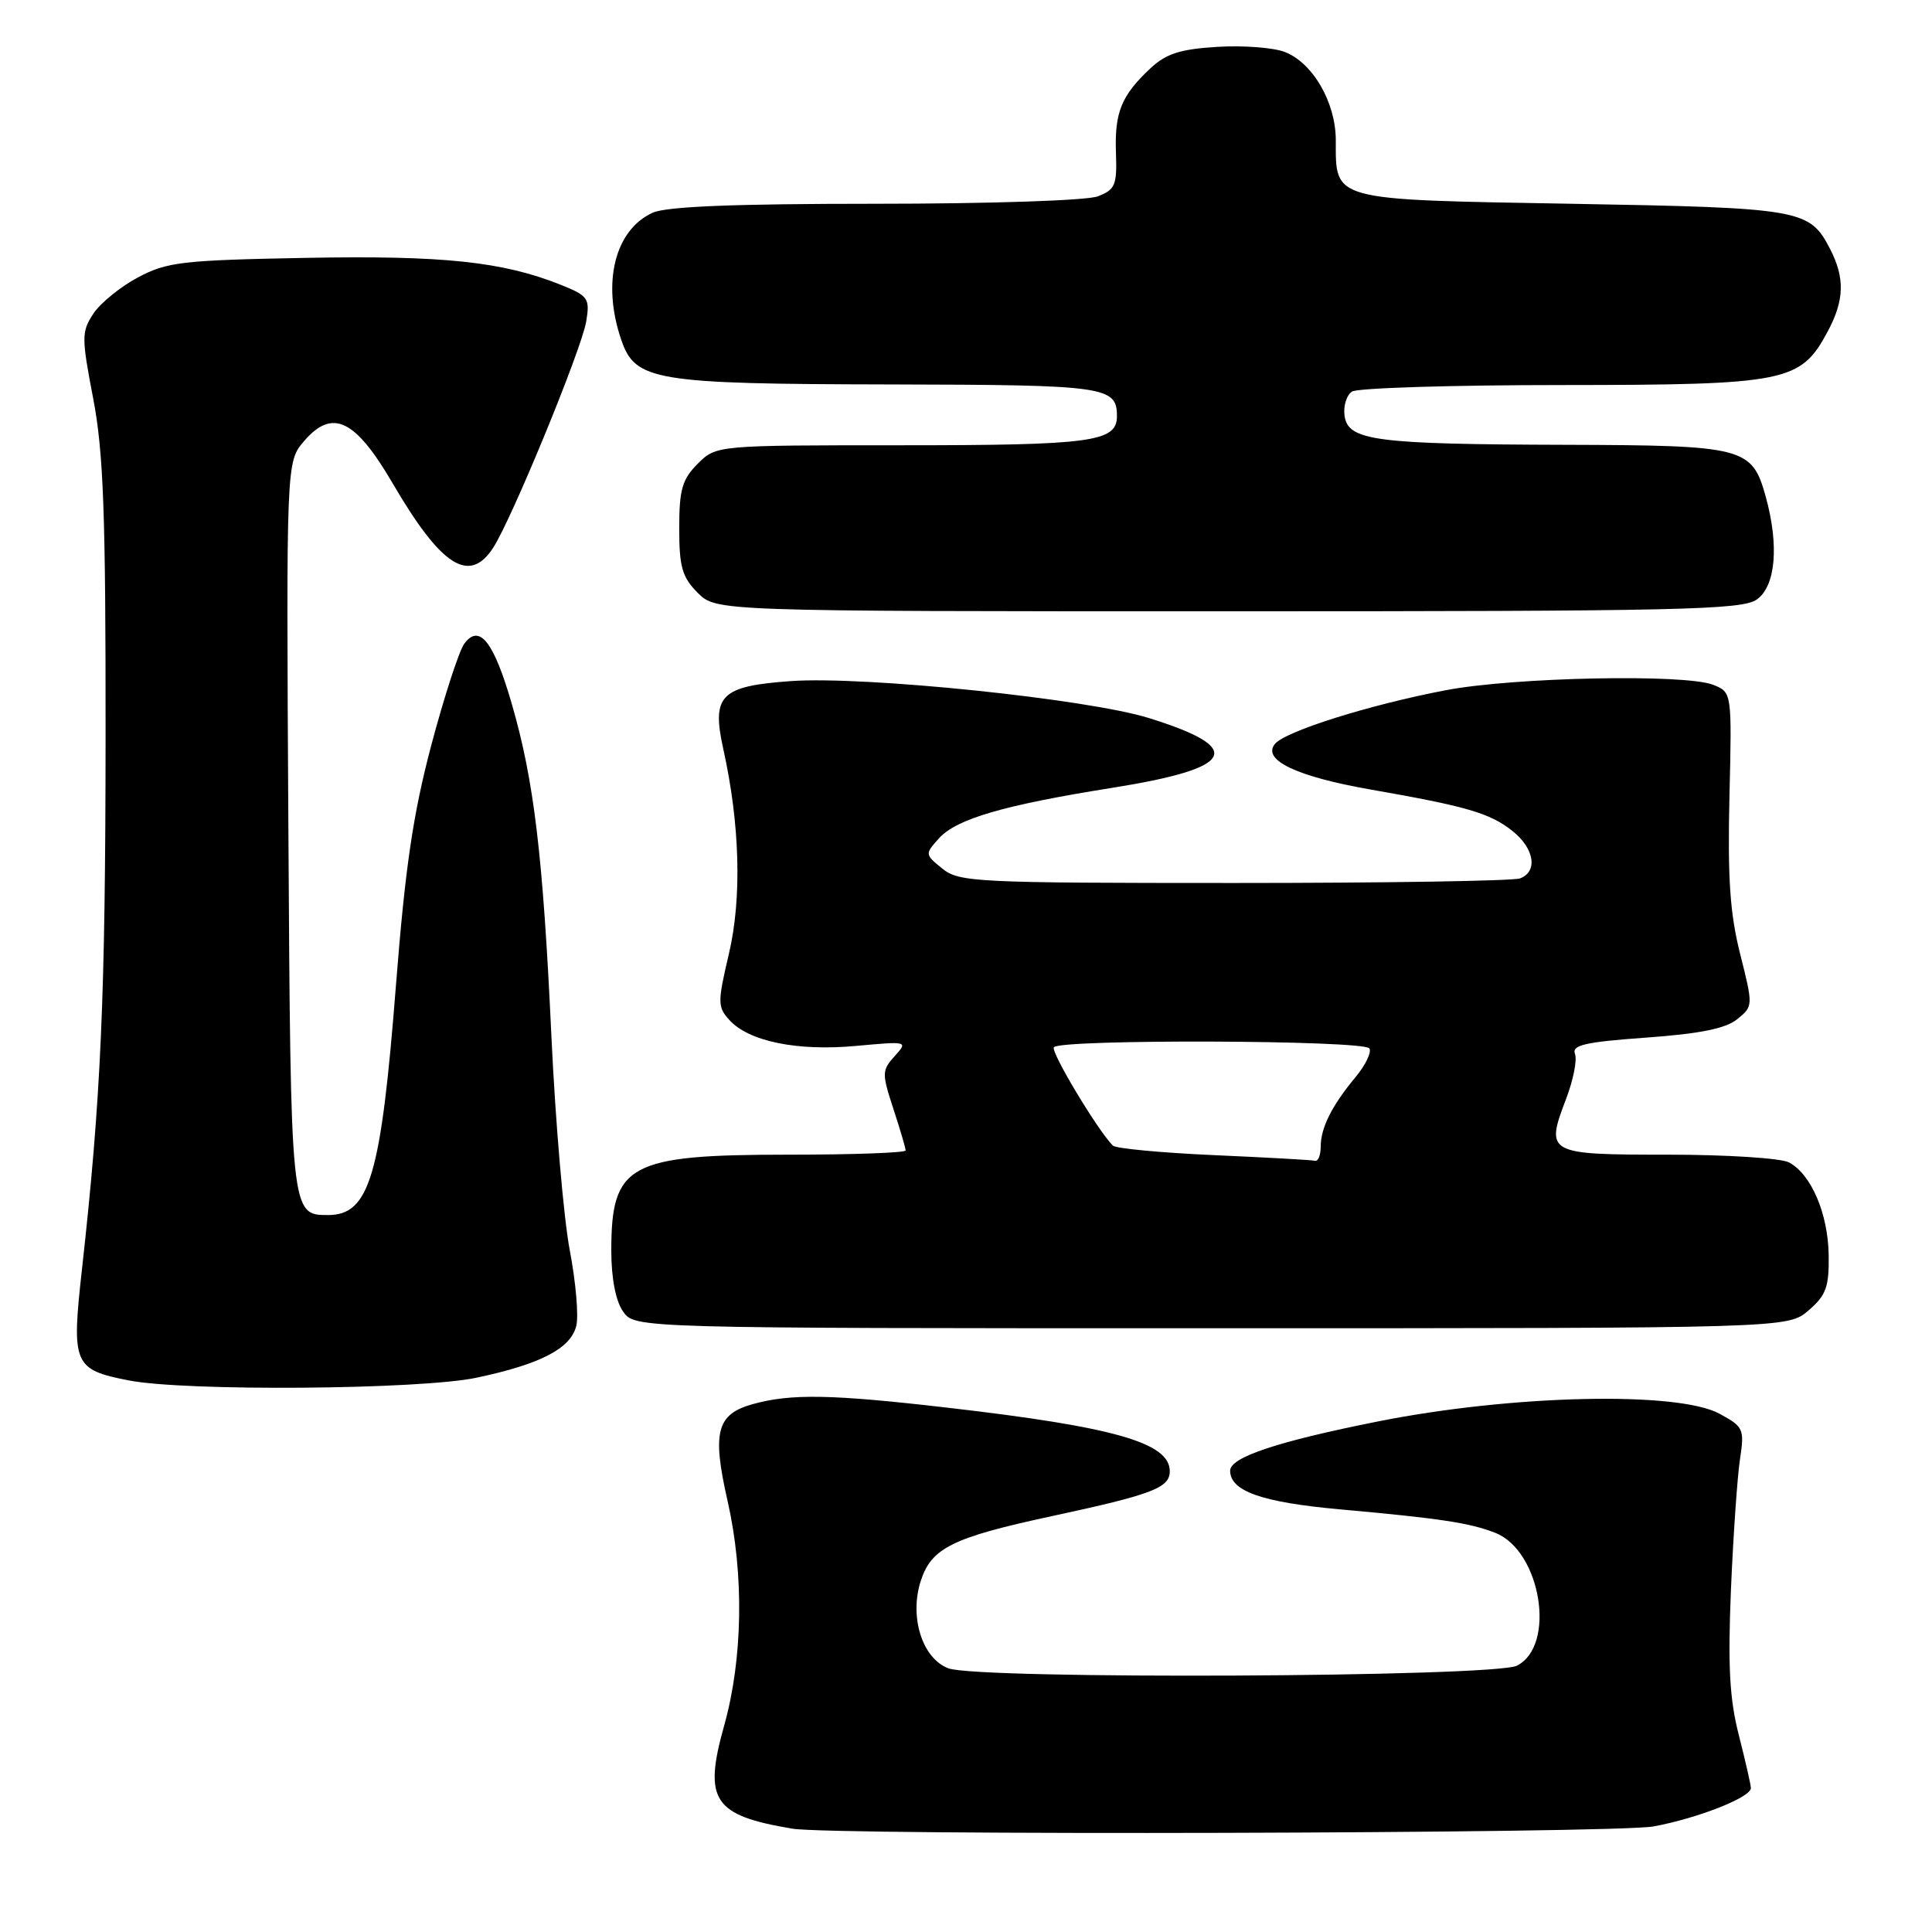<?xml version="1.0" encoding="UTF-8" standalone="no"?>
<!DOCTYPE svg PUBLIC "-//W3C//DTD SVG 1.1//EN" "http://www.w3.org/Graphics/SVG/1.1/DTD/svg11.dtd" >
<svg xmlns="http://www.w3.org/2000/svg" xmlns:xlink="http://www.w3.org/1999/xlink" version="1.1" viewBox="0 0 256 256">
 <g >
 <path fill="currentColor"
d=" M 219.11 242.01 C 224.97 240.93 232.00 238.16 232.00 236.93 C 232.00 236.51 231.28 233.36 230.41 229.94 C 229.17 225.11 228.94 220.77 229.36 210.61 C 229.67 203.40 230.21 195.62 230.56 193.33 C 231.16 189.36 231.03 189.06 227.85 187.33 C 222.32 184.31 200.33 184.81 182.58 188.35 C 169.28 191.00 163.00 193.09 163.00 194.87 C 163.00 197.59 167.22 199.07 177.59 200.00 C 190.89 201.20 194.72 201.78 198.13 203.11 C 204.19 205.49 206.24 218.07 201.00 220.71 C 197.96 222.24 129.60 222.56 125.66 221.06 C 122.18 219.74 120.45 214.19 122.03 209.40 C 123.46 205.09 126.26 203.72 139.40 200.89 C 152.69 198.03 155.00 197.15 155.00 194.95 C 155.00 191.17 147.71 189.08 125.50 186.52 C 110.13 184.74 104.81 184.65 99.76 186.05 C 94.95 187.38 94.33 189.76 96.41 198.89 C 98.61 208.59 98.44 219.79 95.95 228.67 C 93.18 238.56 94.50 240.55 105.00 242.31 C 110.49 243.23 213.97 242.96 219.11 242.01 Z  M 63.16 182.55 C 71.65 180.75 75.61 178.69 76.36 175.69 C 76.69 174.38 76.30 169.85 75.49 165.63 C 74.69 161.41 73.59 148.63 73.06 137.23 C 71.95 113.34 70.76 103.41 67.81 93.25 C 65.42 84.99 63.51 82.58 61.51 85.31 C 60.82 86.27 58.85 92.33 57.14 98.77 C 54.73 107.89 53.69 114.95 52.47 130.50 C 50.49 155.84 48.96 161.00 43.47 161.00 C 38.51 161.00 38.52 161.05 38.21 109.45 C 37.93 61.20 37.93 61.20 40.29 58.45 C 44.04 54.09 47.05 55.53 52.01 64.01 C 58.45 75.04 62.17 77.44 65.33 72.61 C 67.77 68.89 77.09 46.23 77.68 42.58 C 78.18 39.53 77.94 39.20 74.31 37.74 C 66.60 34.66 58.74 33.83 40.48 34.17 C 24.10 34.48 22.12 34.71 18.26 36.77 C 15.94 38.01 13.28 40.17 12.36 41.58 C 10.80 43.96 10.79 44.70 12.35 52.81 C 13.71 59.93 14.01 68.00 13.99 97.50 C 13.97 132.30 13.39 145.44 10.85 168.29 C 9.46 180.78 9.75 181.48 17.05 182.91 C 24.53 184.38 55.70 184.14 63.16 182.55 Z  M 239.64 173.64 C 241.98 171.62 242.37 170.53 242.31 166.31 C 242.23 160.82 240.00 155.60 237.06 154.03 C 236.00 153.46 228.79 153.00 221.03 153.00 C 204.96 153.00 204.74 152.88 207.53 145.57 C 208.47 143.10 209.00 140.43 208.69 139.64 C 208.25 138.48 210.05 138.07 218.10 137.49 C 225.23 136.98 228.66 136.29 230.19 135.05 C 232.31 133.33 232.31 133.28 230.58 126.41 C 229.23 121.06 228.91 116.37 229.16 105.61 C 229.49 91.73 229.49 91.73 227.00 90.74 C 223.27 89.27 200.60 89.73 191.56 91.46 C 181.49 93.38 170.33 96.89 168.94 98.57 C 167.18 100.70 171.81 102.90 181.63 104.62 C 194.31 106.84 197.39 107.73 200.36 110.07 C 203.31 112.39 203.82 115.47 201.42 116.39 C 200.55 116.73 183.50 117.00 163.53 117.00 C 129.32 117.00 127.09 116.89 124.87 115.10 C 122.54 113.21 122.54 113.17 124.43 111.07 C 126.76 108.50 133.02 106.68 147.26 104.41 C 163.73 101.80 165.15 99.16 152.22 95.14 C 144.04 92.60 114.51 89.55 104.78 90.25 C 95.49 90.91 94.27 92.13 95.83 99.20 C 98.05 109.20 98.32 119.02 96.58 126.40 C 95.07 132.82 95.08 133.43 96.64 135.15 C 99.21 137.99 105.63 139.31 113.43 138.59 C 120.29 137.96 120.34 137.97 118.55 139.94 C 116.85 141.82 116.84 142.22 118.37 146.91 C 119.27 149.64 120.00 152.13 120.00 152.44 C 120.00 152.75 113.00 153.00 104.45 153.00 C 83.32 153.00 81.00 154.26 81.00 165.71 C 81.00 169.38 81.58 172.38 82.56 173.78 C 84.11 176.00 84.11 176.00 160.50 176.00 C 236.89 176.00 236.89 176.00 239.64 173.64 Z  M 232.78 79.44 C 235.29 77.68 235.76 72.27 233.96 65.78 C 232.15 59.27 231.11 59.01 207.53 58.94 C 182.22 58.87 178.63 58.40 178.16 55.10 C 177.98 53.79 178.43 52.34 179.16 51.88 C 179.90 51.41 192.43 51.02 207.02 51.02 C 236.74 51.00 238.59 50.63 242.17 43.94 C 244.40 39.79 244.48 36.83 242.49 32.98 C 239.77 27.72 238.71 27.54 208.17 27.00 C 176.20 26.44 177.00 26.65 177.00 18.56 C 176.99 13.57 173.95 8.32 170.25 6.89 C 168.74 6.30 164.70 6.00 161.28 6.21 C 156.39 6.51 154.51 7.11 152.44 9.05 C 148.59 12.65 147.68 14.88 147.87 20.23 C 148.02 24.55 147.78 25.13 145.45 26.02 C 143.99 26.57 131.17 27.00 115.98 27.00 C 97.27 27.00 88.30 27.36 86.47 28.19 C 81.47 30.48 79.73 37.46 82.31 45.00 C 84.17 50.47 86.63 50.88 118.05 50.94 C 146.57 51.00 148.00 51.20 148.00 55.16 C 148.00 58.55 144.64 59.00 119.52 59.00 C 94.91 59.00 94.91 59.00 92.45 61.45 C 90.39 63.52 90.00 64.87 90.00 70.00 C 90.00 75.13 90.39 76.48 92.45 78.55 C 94.91 81.00 94.91 81.00 162.73 81.00 C 222.50 81.00 230.82 80.82 232.78 79.44 Z  M 160.83 153.06 C 153.86 152.75 147.84 152.18 147.46 151.80 C 145.43 149.75 139.23 139.43 139.64 138.77 C 140.32 137.67 180.77 137.81 181.45 138.92 C 181.76 139.42 180.95 141.11 179.66 142.67 C 176.49 146.47 175.00 149.44 175.00 151.93 C 175.00 153.07 174.66 153.91 174.25 153.81 C 173.84 153.70 167.80 153.37 160.83 153.06 Z "/>
</g>
</svg>
